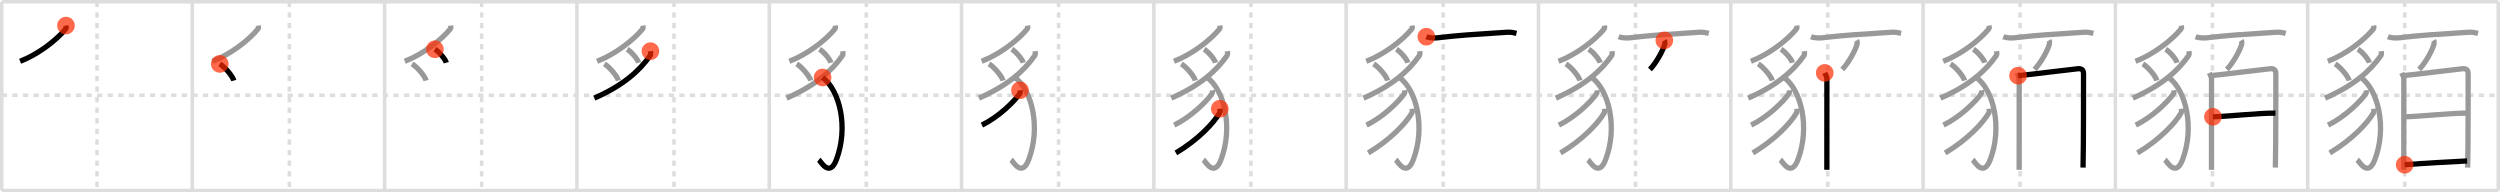 <svg width="1417px" height="109px" viewBox="0 0 1417 109" xmlns="http://www.w3.org/2000/svg" xmlns:xlink="http://www.w3.org/1999/xlink" xml:space="preserve" version="1.1"  baseProfile="full">
<line x1="1" y1="1" x2="1416" y2="1" style="stroke:#ddd;stroke-width:2" />
<line x1="1" y1="1" x2="1" y2="108" style="stroke:#ddd;stroke-width:2" />
<line x1="1" y1="108" x2="1416" y2="108" style="stroke:#ddd;stroke-width:2" />
<line x1="1416" y1="1" x2="1416" y2="108" style="stroke:#ddd;stroke-width:2" />
<line x1="109" y1="1" x2="109" y2="108" style="stroke:#ddd;stroke-width:2" />
<line x1="218" y1="1" x2="218" y2="108" style="stroke:#ddd;stroke-width:2" />
<line x1="327" y1="1" x2="327" y2="108" style="stroke:#ddd;stroke-width:2" />
<line x1="436" y1="1" x2="436" y2="108" style="stroke:#ddd;stroke-width:2" />
<line x1="545" y1="1" x2="545" y2="108" style="stroke:#ddd;stroke-width:2" />
<line x1="654" y1="1" x2="654" y2="108" style="stroke:#ddd;stroke-width:2" />
<line x1="763" y1="1" x2="763" y2="108" style="stroke:#ddd;stroke-width:2" />
<line x1="872" y1="1" x2="872" y2="108" style="stroke:#ddd;stroke-width:2" />
<line x1="981" y1="1" x2="981" y2="108" style="stroke:#ddd;stroke-width:2" />
<line x1="1090" y1="1" x2="1090" y2="108" style="stroke:#ddd;stroke-width:2" />
<line x1="1199" y1="1" x2="1199" y2="108" style="stroke:#ddd;stroke-width:2" />
<line x1="1308" y1="1" x2="1308" y2="108" style="stroke:#ddd;stroke-width:2" />
<line x1="1" y1="54" x2="1416" y2="54" style="stroke:#ddd;stroke-width:2;stroke-dasharray:3 3" />
<line x1="55" y1="1" x2="55" y2="108" style="stroke:#ddd;stroke-width:2;stroke-dasharray:3 3" />
<line x1="164" y1="1" x2="164" y2="108" style="stroke:#ddd;stroke-width:2;stroke-dasharray:3 3" />
<line x1="273" y1="1" x2="273" y2="108" style="stroke:#ddd;stroke-width:2;stroke-dasharray:3 3" />
<line x1="382" y1="1" x2="382" y2="108" style="stroke:#ddd;stroke-width:2;stroke-dasharray:3 3" />
<line x1="491" y1="1" x2="491" y2="108" style="stroke:#ddd;stroke-width:2;stroke-dasharray:3 3" />
<line x1="600" y1="1" x2="600" y2="108" style="stroke:#ddd;stroke-width:2;stroke-dasharray:3 3" />
<line x1="709" y1="1" x2="709" y2="108" style="stroke:#ddd;stroke-width:2;stroke-dasharray:3 3" />
<line x1="818" y1="1" x2="818" y2="108" style="stroke:#ddd;stroke-width:2;stroke-dasharray:3 3" />
<line x1="927" y1="1" x2="927" y2="108" style="stroke:#ddd;stroke-width:2;stroke-dasharray:3 3" />
<line x1="1036" y1="1" x2="1036" y2="108" style="stroke:#ddd;stroke-width:2;stroke-dasharray:3 3" />
<line x1="1145" y1="1" x2="1145" y2="108" style="stroke:#ddd;stroke-width:2;stroke-dasharray:3 3" />
<line x1="1254" y1="1" x2="1254" y2="108" style="stroke:#ddd;stroke-width:2;stroke-dasharray:3 3" />
<line x1="1363" y1="1" x2="1363" y2="108" style="stroke:#ddd;stroke-width:2;stroke-dasharray:3 3" />
<path d="M37.39,14.5c0.07,0.46,0.28,1.34-0.14,1.87C31.96,22.92,21.25,31,11.4,34.73" style="fill:none;stroke:black;stroke-width:3" />
<circle cx="37.39" cy="14.5" r="5" stroke-width="0" fill="#FF2A00" opacity="0.7" />
<path d="M146.39,14.5c0.07,0.46,0.28,1.34-0.14,1.87C140.96,22.92,130.25,31,120.4,34.73" style="fill:none;stroke:#999;stroke-width:3" />
<path d="M124.56,36.23c2.81,1.66,7.25,6.84,7.95,9.42" style="fill:none;stroke:black;stroke-width:3" />
<circle cx="124.56" cy="36.23" r="5" stroke-width="0" fill="#FF2A00" opacity="0.7" />
<path d="M255.39,14.5c0.07,0.46,0.28,1.34-0.14,1.87C249.96,22.92,239.25,31,229.4,34.73" style="fill:none;stroke:#999;stroke-width:3" />
<path d="M233.56,36.23c2.81,1.66,7.25,6.84,7.95,9.42" style="fill:none;stroke:#999;stroke-width:3" />
<path d="M246.49,27.92c2.29,1.35,5.9,5.54,6.47,7.64" style="fill:none;stroke:black;stroke-width:3" />
<circle cx="246.49" cy="27.92" r="5" stroke-width="0" fill="#FF2A00" opacity="0.7" />
<path d="M364.39,14.5c0.07,0.46,0.28,1.34-0.14,1.87C358.96,22.92,348.25,31,338.4,34.73" style="fill:none;stroke:#999;stroke-width:3" />
<path d="M342.56,36.23c2.81,1.66,7.25,6.84,7.95,9.42" style="fill:none;stroke:#999;stroke-width:3" />
<path d="M355.49,27.92c2.29,1.35,5.9,5.54,6.47,7.64" style="fill:none;stroke:#999;stroke-width:3" />
<path d="M368.66,29.01c0.08,0.63,0.33,1.81-0.17,2.52c-6.22,8.84-15.42,16.95-31.64,24.08" style="fill:none;stroke:black;stroke-width:3" />
<circle cx="368.66" cy="29.01" r="5" stroke-width="0" fill="#FF2A00" opacity="0.7" />
<path d="M473.39,14.5c0.07,0.46,0.28,1.34-0.14,1.87C467.96,22.92,457.25,31,447.4,34.73" style="fill:none;stroke:#999;stroke-width:3" />
<path d="M451.56,36.23c2.81,1.66,7.25,6.84,7.95,9.42" style="fill:none;stroke:#999;stroke-width:3" />
<path d="M464.49,27.92c2.29,1.35,5.9,5.54,6.47,7.64" style="fill:none;stroke:#999;stroke-width:3" />
<path d="M477.66,29.01c0.08,0.63,0.33,1.81-0.17,2.52c-6.22,8.84-15.42,16.95-31.64,24.08" style="fill:none;stroke:#999;stroke-width:3" />
<path d="M466.25,43.92C476.0,51.25,481.0,72.25,474.07,90.49c-3.95,10.41-8.84,0.94-9.98,0.05" style="fill:none;stroke:black;stroke-width:3" />
<circle cx="466.25" cy="43.92" r="5" stroke-width="0" fill="#FF2A00" opacity="0.7" />
<path d="M582.39,14.5c0.07,0.46,0.28,1.34-0.14,1.87C576.96,22.92,566.25,31,556.4,34.73" style="fill:none;stroke:#999;stroke-width:3" />
<path d="M560.56,36.23c2.81,1.66,7.25,6.84,7.95,9.42" style="fill:none;stroke:#999;stroke-width:3" />
<path d="M573.49,27.92c2.29,1.35,5.9,5.54,6.47,7.64" style="fill:none;stroke:#999;stroke-width:3" />
<path d="M586.66,29.01c0.08,0.63,0.33,1.81-0.17,2.52c-6.22,8.84-15.42,16.95-31.64,24.08" style="fill:none;stroke:#999;stroke-width:3" />
<path d="M575.25,43.92C585.0,51.25,590.0,72.25,583.07,90.49c-3.95,10.41-8.84,0.94-9.98,0.05" style="fill:none;stroke:#999;stroke-width:3" />
<path d="M578.11,51.17c0.06,0.46,0.28,1.28-0.12,1.87C574.75,57.75,566.0,66.25,556.55,70.91" style="fill:none;stroke:black;stroke-width:3" />
<circle cx="578.11" cy="51.17" r="5" stroke-width="0" fill="#FF2A00" opacity="0.7" />
<path d="M691.39,14.5c0.07,0.46,0.28,1.34-0.14,1.87C685.96,22.92,675.25,31,665.4,34.73" style="fill:none;stroke:#999;stroke-width:3" />
<path d="M669.56,36.23c2.81,1.66,7.25,6.84,7.95,9.42" style="fill:none;stroke:#999;stroke-width:3" />
<path d="M682.49,27.92c2.29,1.35,5.9,5.54,6.47,7.64" style="fill:none;stroke:#999;stroke-width:3" />
<path d="M695.66,29.01c0.08,0.63,0.33,1.81-0.17,2.52c-6.22,8.84-15.42,16.95-31.64,24.08" style="fill:none;stroke:#999;stroke-width:3" />
<path d="M684.25,43.92C694.0,51.25,699.0,72.25,692.07,90.49c-3.95,10.41-8.84,0.94-9.98,0.05" style="fill:none;stroke:#999;stroke-width:3" />
<path d="M687.11,51.17c0.06,0.46,0.28,1.28-0.12,1.87C683.75,57.75,675.0,66.25,665.55,70.91" style="fill:none;stroke:#999;stroke-width:3" />
<path d="M691.39,61.64c0.07,0.59,0.3,1.6-0.14,2.37c-3.27,5.67-12.14,15.18-24.76,22.68" style="fill:none;stroke:black;stroke-width:3" />
<circle cx="691.39" cy="61.64" r="5" stroke-width="0" fill="#FF2A00" opacity="0.7" />
<path d="M800.39,14.5c0.07,0.46,0.28,1.34-0.14,1.87C794.96,22.92,784.25,31,774.4,34.73" style="fill:none;stroke:#999;stroke-width:3" />
<path d="M778.56,36.23c2.81,1.66,7.25,6.84,7.95,9.42" style="fill:none;stroke:#999;stroke-width:3" />
<path d="M791.49,27.92c2.29,1.35,5.9,5.54,6.47,7.64" style="fill:none;stroke:#999;stroke-width:3" />
<path d="M804.66,29.01c0.08,0.63,0.33,1.81-0.17,2.52c-6.22,8.84-15.42,16.95-31.64,24.08" style="fill:none;stroke:#999;stroke-width:3" />
<path d="M793.25,43.92C803.0,51.25,808.0,72.25,801.07,90.49c-3.95,10.41-8.84,0.94-9.98,0.05" style="fill:none;stroke:#999;stroke-width:3" />
<path d="M796.11,51.17c0.06,0.46,0.28,1.28-0.12,1.87C792.75,57.75,784.0,66.25,774.55,70.91" style="fill:none;stroke:#999;stroke-width:3" />
<path d="M800.39,61.64c0.07,0.59,0.3,1.6-0.14,2.37c-3.27,5.67-12.14,15.18-24.76,22.68" style="fill:none;stroke:#999;stroke-width:3" />
<path d="M808.46,20.81c1.58,0.64,4.49,0.83,6.08,0.64c13.6-1.57,19-1.83,39.46-3.16c2.64-0.17,4.23,0.31,5.55,0.63" style="fill:none;stroke:black;stroke-width:3" />
<circle cx="808.46" cy="20.81" r="5" stroke-width="0" fill="#FF2A00" opacity="0.7" />
<path d="M909.39,14.5c0.07,0.46,0.28,1.34-0.14,1.87C903.96,22.92,893.25,31,883.4,34.73" style="fill:none;stroke:#999;stroke-width:3" />
<path d="M887.56,36.23c2.81,1.66,7.25,6.84,7.95,9.42" style="fill:none;stroke:#999;stroke-width:3" />
<path d="M900.49,27.92c2.29,1.35,5.9,5.54,6.47,7.64" style="fill:none;stroke:#999;stroke-width:3" />
<path d="M913.66,29.01c0.08,0.63,0.33,1.81-0.17,2.52c-6.22,8.84-15.42,16.95-31.64,24.08" style="fill:none;stroke:#999;stroke-width:3" />
<path d="M902.25,43.92C912.0,51.25,917.0,72.25,910.07,90.49c-3.95,10.41-8.84,0.94-9.98,0.05" style="fill:none;stroke:#999;stroke-width:3" />
<path d="M905.11,51.17c0.06,0.46,0.28,1.28-0.12,1.87C901.75,57.75,893.0,66.25,883.55,70.91" style="fill:none;stroke:#999;stroke-width:3" />
<path d="M909.39,61.64c0.07,0.59,0.3,1.6-0.14,2.37c-3.27,5.67-12.14,15.18-24.76,22.68" style="fill:none;stroke:#999;stroke-width:3" />
<path d="M917.46,20.81c1.58,0.64,4.49,0.83,6.08,0.64c13.6-1.57,19-1.83,39.46-3.16c2.64-0.17,4.23,0.31,5.55,0.63" style="fill:none;stroke:#999;stroke-width:3" />
<path d="M943.34,22.88c0.34,0.57,0.4,1.26,0.31,1.75c-0.48,2.91-4.67,10.82-8.47,14.73" style="fill:none;stroke:black;stroke-width:3" />
<circle cx="943.34" cy="22.88" r="5" stroke-width="0" fill="#FF2A00" opacity="0.7" />
<path d="M1018.39,14.5c0.07,0.46,0.28,1.34-0.14,1.87C1012.96,22.92,1002.25,31,992.4,34.73" style="fill:none;stroke:#999;stroke-width:3" />
<path d="M996.56,36.23c2.81,1.66,7.25,6.84,7.95,9.42" style="fill:none;stroke:#999;stroke-width:3" />
<path d="M1009.49,27.92c2.29,1.35,5.9,5.54,6.47,7.64" style="fill:none;stroke:#999;stroke-width:3" />
<path d="M1022.66,29.01c0.08,0.63,0.33,1.81-0.17,2.52c-6.22,8.84-15.42,16.95-31.64,24.08" style="fill:none;stroke:#999;stroke-width:3" />
<path d="M1011.25,43.92C1021.0,51.25,1026.0,72.25,1019.07,90.49c-3.95,10.41-8.84,0.94-9.98,0.05" style="fill:none;stroke:#999;stroke-width:3" />
<path d="M1014.11,51.17c0.06,0.46,0.28,1.28-0.12,1.87C1010.75,57.75,1002.0,66.25,992.55,70.91" style="fill:none;stroke:#999;stroke-width:3" />
<path d="M1018.39,61.64c0.07,0.59,0.3,1.6-0.14,2.37c-3.27,5.67-12.14,15.18-24.76,22.68" style="fill:none;stroke:#999;stroke-width:3" />
<path d="M1026.46,20.81c1.58,0.64,4.49,0.83,6.08,0.64c13.6-1.57,19-1.83,39.46-3.16c2.64-0.17,4.23,0.31,5.55,0.63" style="fill:none;stroke:#999;stroke-width:3" />
<path d="M1052.34,22.88c0.34,0.57,0.4,1.26,0.31,1.75c-0.48,2.91-4.67,10.82-8.47,14.73" style="fill:none;stroke:#999;stroke-width:3" />
<path d="M1034.26,41.32c0.61,1.3,1.22,1.96,1.22,3.69c0,15.99-0.02,41.99-0.02,51.24" style="fill:none;stroke:black;stroke-width:3" />
<circle cx="1034.26" cy="41.32" r="5" stroke-width="0" fill="#FF2A00" opacity="0.7" />
<path d="M1127.39,14.5c0.07,0.46,0.28,1.34-0.14,1.87C1121.96,22.92,1111.25,31,1101.4,34.73" style="fill:none;stroke:#999;stroke-width:3" />
<path d="M1105.56,36.23c2.81,1.66,7.25,6.84,7.95,9.42" style="fill:none;stroke:#999;stroke-width:3" />
<path d="M1118.49,27.92c2.29,1.35,5.9,5.54,6.47,7.64" style="fill:none;stroke:#999;stroke-width:3" />
<path d="M1131.66,29.01c0.08,0.63,0.33,1.81-0.17,2.52c-6.22,8.84-15.42,16.95-31.64,24.08" style="fill:none;stroke:#999;stroke-width:3" />
<path d="M1120.25,43.92C1130.0,51.25,1135.0,72.25,1128.07,90.49c-3.95,10.41-8.84,0.94-9.98,0.05" style="fill:none;stroke:#999;stroke-width:3" />
<path d="M1123.11,51.17c0.06,0.46,0.28,1.28-0.12,1.87C1119.75,57.75,1111.0,66.25,1101.55,70.91" style="fill:none;stroke:#999;stroke-width:3" />
<path d="M1127.39,61.64c0.07,0.59,0.3,1.6-0.14,2.37c-3.27,5.67-12.14,15.18-24.76,22.68" style="fill:none;stroke:#999;stroke-width:3" />
<path d="M1135.46,20.81c1.58,0.64,4.49,0.83,6.08,0.64c13.6-1.57,19-1.83,39.46-3.16c2.64-0.17,4.23,0.31,5.55,0.63" style="fill:none;stroke:#999;stroke-width:3" />
<path d="M1161.34,22.88c0.34,0.57,0.4,1.26,0.31,1.75c-0.48,2.91-4.67,10.82-8.47,14.73" style="fill:none;stroke:#999;stroke-width:3" />
<path d="M1143.26,41.32c0.61,1.3,1.22,1.96,1.22,3.69c0,15.99-0.02,41.99-0.02,51.24" style="fill:none;stroke:#999;stroke-width:3" />
<path d="M1143.84,42.89c3.44-0.22,30.89-3.68,34.02-3.94c2.61-0.22,3.08,1.44,3.08,2.74c0,9.31,0.05,39.44-0.27,53.29" style="fill:none;stroke:black;stroke-width:3" />
<circle cx="1143.84" cy="42.89" r="5" stroke-width="0" fill="#FF2A00" opacity="0.7" />
<path d="M1236.39,14.5c0.07,0.46,0.28,1.34-0.14,1.87C1230.96,22.92,1220.25,31,1210.4,34.73" style="fill:none;stroke:#999;stroke-width:3" />
<path d="M1214.56,36.23c2.81,1.66,7.25,6.84,7.95,9.42" style="fill:none;stroke:#999;stroke-width:3" />
<path d="M1227.49,27.92c2.29,1.35,5.9,5.54,6.47,7.64" style="fill:none;stroke:#999;stroke-width:3" />
<path d="M1240.66,29.01c0.08,0.63,0.33,1.81-0.17,2.52c-6.22,8.84-15.42,16.95-31.64,24.08" style="fill:none;stroke:#999;stroke-width:3" />
<path d="M1229.25,43.92C1239.0,51.25,1244.0,72.25,1237.07,90.49c-3.95,10.41-8.84,0.94-9.98,0.05" style="fill:none;stroke:#999;stroke-width:3" />
<path d="M1232.11,51.17c0.06,0.46,0.28,1.28-0.12,1.87C1228.75,57.75,1220.0,66.25,1210.55,70.91" style="fill:none;stroke:#999;stroke-width:3" />
<path d="M1236.39,61.64c0.07,0.59,0.3,1.6-0.14,2.37c-3.27,5.67-12.14,15.18-24.76,22.68" style="fill:none;stroke:#999;stroke-width:3" />
<path d="M1244.46,20.81c1.58,0.64,4.49,0.83,6.08,0.64c13.6-1.57,19-1.83,39.46-3.16c2.64-0.17,4.23,0.31,5.55,0.63" style="fill:none;stroke:#999;stroke-width:3" />
<path d="M1270.34,22.88c0.34,0.57,0.4,1.26,0.31,1.75c-0.48,2.91-4.67,10.82-8.47,14.73" style="fill:none;stroke:#999;stroke-width:3" />
<path d="M1252.26,41.32c0.61,1.3,1.22,1.96,1.22,3.69c0,15.99-0.02,41.99-0.02,51.24" style="fill:none;stroke:#999;stroke-width:3" />
<path d="M1252.84,42.89c3.44-0.22,30.89-3.68,34.02-3.94c2.61-0.22,3.08,1.44,3.08,2.74c0,9.31,0.05,39.44-0.27,53.29" style="fill:none;stroke:#999;stroke-width:3" />
<path d="M1254.28,66.2C1263.0,66,1280.75,64,1289.73,64.13" style="fill:none;stroke:black;stroke-width:3" />
<circle cx="1254.28" cy="66.2" r="5" stroke-width="0" fill="#FF2A00" opacity="0.7" />
<path d="M1345.39,14.5c0.07,0.46,0.28,1.34-0.14,1.87C1339.96,22.92,1329.25,31,1319.4,34.73" style="fill:none;stroke:#999;stroke-width:3" />
<path d="M1323.56,36.23c2.81,1.66,7.25,6.84,7.95,9.42" style="fill:none;stroke:#999;stroke-width:3" />
<path d="M1336.49,27.92c2.29,1.35,5.9,5.54,6.47,7.64" style="fill:none;stroke:#999;stroke-width:3" />
<path d="M1349.66,29.01c0.08,0.63,0.33,1.81-0.17,2.52c-6.22,8.84-15.42,16.95-31.64,24.08" style="fill:none;stroke:#999;stroke-width:3" />
<path d="M1338.25,43.92C1348.0,51.25,1353.0,72.25,1346.07,90.49c-3.95,10.41-8.84,0.94-9.98,0.05" style="fill:none;stroke:#999;stroke-width:3" />
<path d="M1341.11,51.17c0.06,0.46,0.28,1.28-0.12,1.87C1337.75,57.75,1329.0,66.25,1319.55,70.91" style="fill:none;stroke:#999;stroke-width:3" />
<path d="M1345.39,61.64c0.07,0.59,0.3,1.6-0.14,2.37c-3.27,5.67-12.14,15.18-24.76,22.68" style="fill:none;stroke:#999;stroke-width:3" />
<path d="M1353.46,20.81c1.58,0.64,4.49,0.83,6.08,0.64c13.6-1.57,19-1.83,39.46-3.16c2.64-0.17,4.23,0.31,5.55,0.63" style="fill:none;stroke:#999;stroke-width:3" />
<path d="M1379.34,22.88c0.34,0.57,0.4,1.26,0.31,1.75c-0.48,2.91-4.67,10.82-8.47,14.73" style="fill:none;stroke:#999;stroke-width:3" />
<path d="M1361.26,41.32c0.61,1.3,1.22,1.96,1.22,3.69c0,15.99-0.02,41.99-0.02,51.24" style="fill:none;stroke:#999;stroke-width:3" />
<path d="M1361.84,42.89c3.44-0.22,30.89-3.68,34.02-3.94c2.61-0.22,3.08,1.44,3.08,2.74c0,9.31,0.05,39.44-0.27,53.29" style="fill:none;stroke:#999;stroke-width:3" />
<path d="M1363.28,66.2C1372.0,66,1389.75,64,1398.73,64.13" style="fill:none;stroke:#999;stroke-width:3" />
<path d="M1362.97,93.37c11.28-0.87,25.28-1.62,35.39-2.14" style="fill:none;stroke:black;stroke-width:3" />
<circle cx="1362.97" cy="93.37" r="5" stroke-width="0" fill="#FF2A00" opacity="0.7" />
</svg>